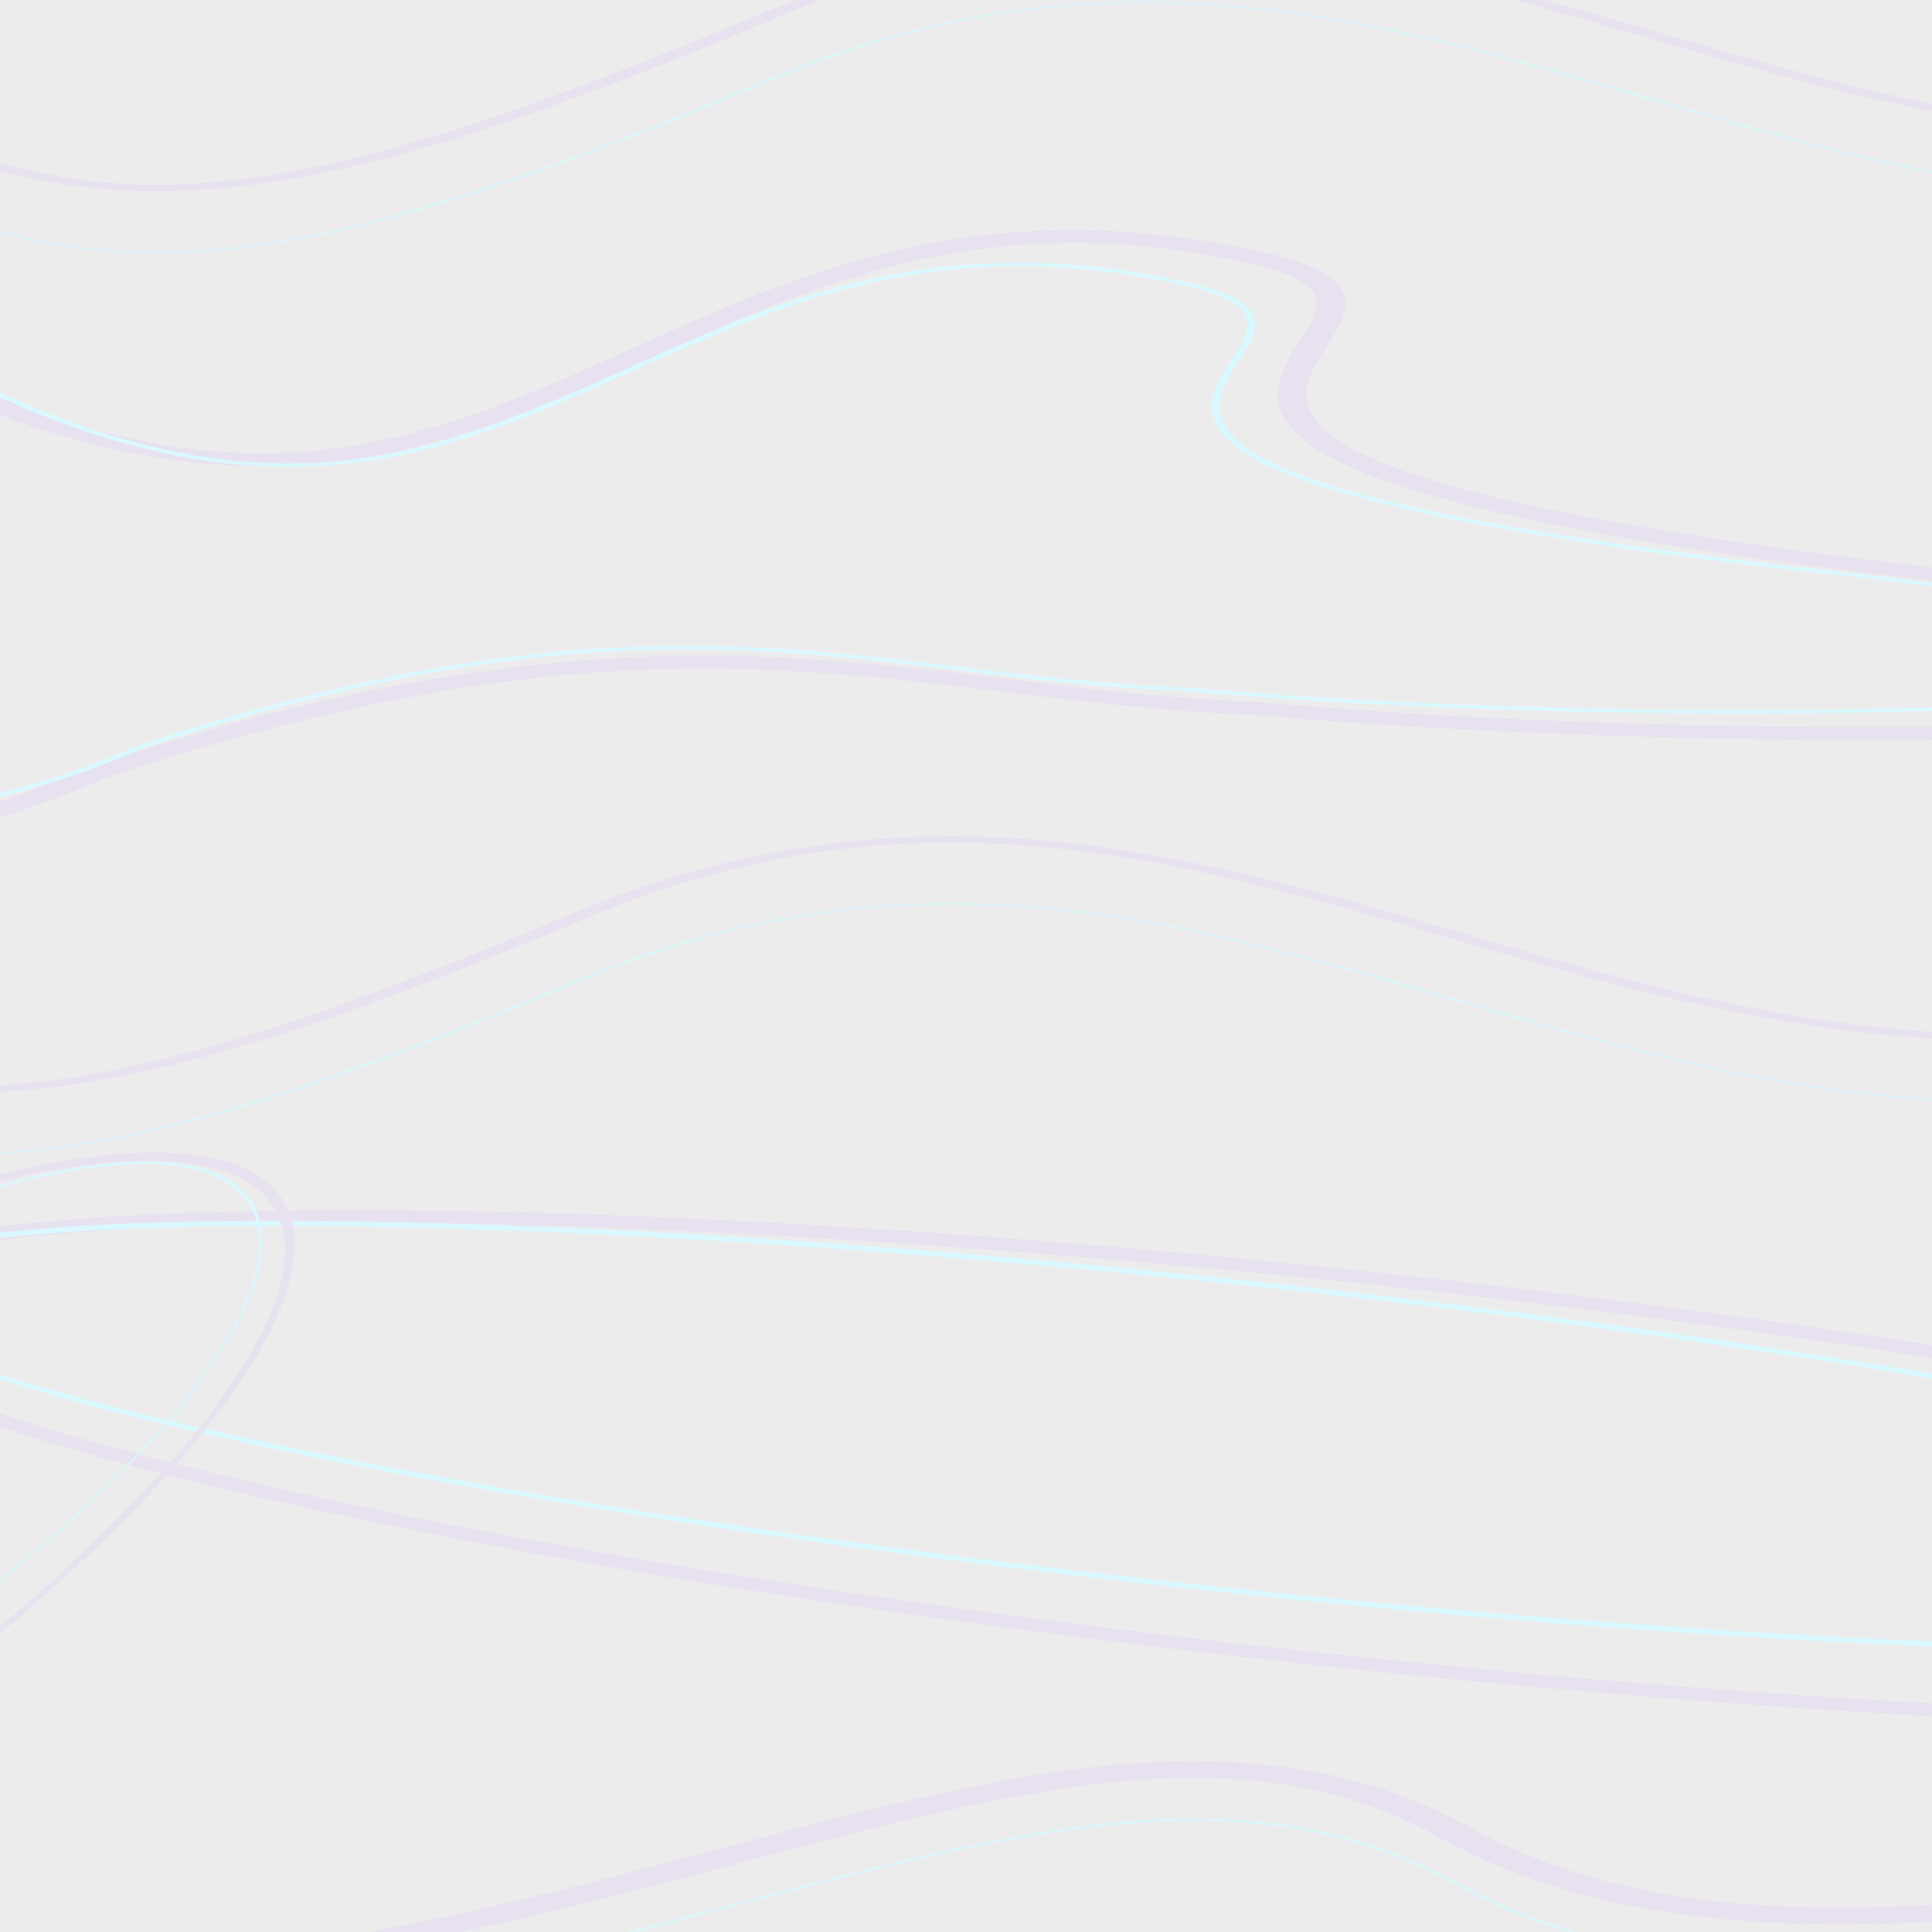 <svg fill="none" preserveAspectRatio="none" viewBox="0 0 100 100" xmlns="http://www.w3.org/2000/svg">

  <rect x="0" y="0" width="100" height="100" fill="#808080" stroke="none"/>

  <svg height="100%" width="100%" viewBox="0 0 100 150">
    <style>
      svg,
      path {
        background-color: rgb(255, 255, 255);

      }
    </style>
    <defs>
      <path id="path1" d="M-5,0 C5,25 10,25 25,6.1 S 50,20 65,15 C 76,12 85,-15 102,10" />
      <path id="path2" d="M-1,70 C25,85 40,50 52,65 S 85,55 102,65" />
      <path id="path3" d="M5,45 C-5,35 5,15 25,35 S 50,15 70,25 C80,30 55,40 95,50 S95,65 70,60 C58,59 50,50 30,65 C15,80 -1,65 5,40" />

      <!--ellipsis -->
      <ellipse id="e1" rx="80" ry="15" cx="30" cy="58" stroke="#663399" />
      <ellipse id="e3" rx="90" ry="15" cx="30" cy="58" stroke-width="0.5" stroke="#00d0ff" />
      <ellipse id="e2" rx="80" ry="45" cx="30" cy="58" stroke-width="1" stroke="#663399" />
      <ellipse id="e4" rx="95" ry="60" cx="30" cy="58" stroke-width="0.5" stroke="#00d0ff" />



      <g id="l1" href="#path2" transform="translate(-10,-5) scale(2,1)">
        <use href="#path1" stroke-width="0.5" stroke="#663399" />
        <use href="#path1" stroke-width="0.1" transform="translate(0,5)" stroke="#00d0ff" />
      </g>

      <g id="l3" transform="translate(-20,65) scale(1.5,1)">
        <use href="#path2" transform="translate(0,10)" stroke="#663399" />
        <use href="#path2" stroke-width="0.1" transform="translate(0,13)" stroke="#00d0ff" />
      </g>

      <g id="l2" transform="translate(-40,-5) scale(1.5,1)">
        <use href="#path3" stroke="#663399" />
        <use href="#path3" stroke-width="0.3" transform=" scale(0.9) translate(5,5)" stroke="#00d0ff" />
      </g>

    </defs>



    <!-- l1-->
    <use href="#l1" />
    <use href="#l1" transform="translate(-10,70)" />

    <!-- l2-->
    <use href="#l2" />

    <!-- l3-->

    <use href="#l3" transform=" scale(1.3) translate(0,-30.5)" />

    <!-- circles -->
    <use href="#e1" stroke="red" transform="skewY(9) translate(40,45)" />
    <use href="#e3" stroke="red" transform="skewY(9) translate(40,55) scale(0.8)" />
    <use href="#e2" stroke="black" x="-60" y="60" transform="skewY(-39) scale(0.5) translate(-20,100)" />
    <use href="#e4" stroke="black" x="-60" y="60" transform="skewY(-39) scale(0.3) translate(-20,240)" />
    <rect fill="white" fill-opacity="0.85" x="-30" y="0" width="180" height="150" />

  </svg>




</svg>